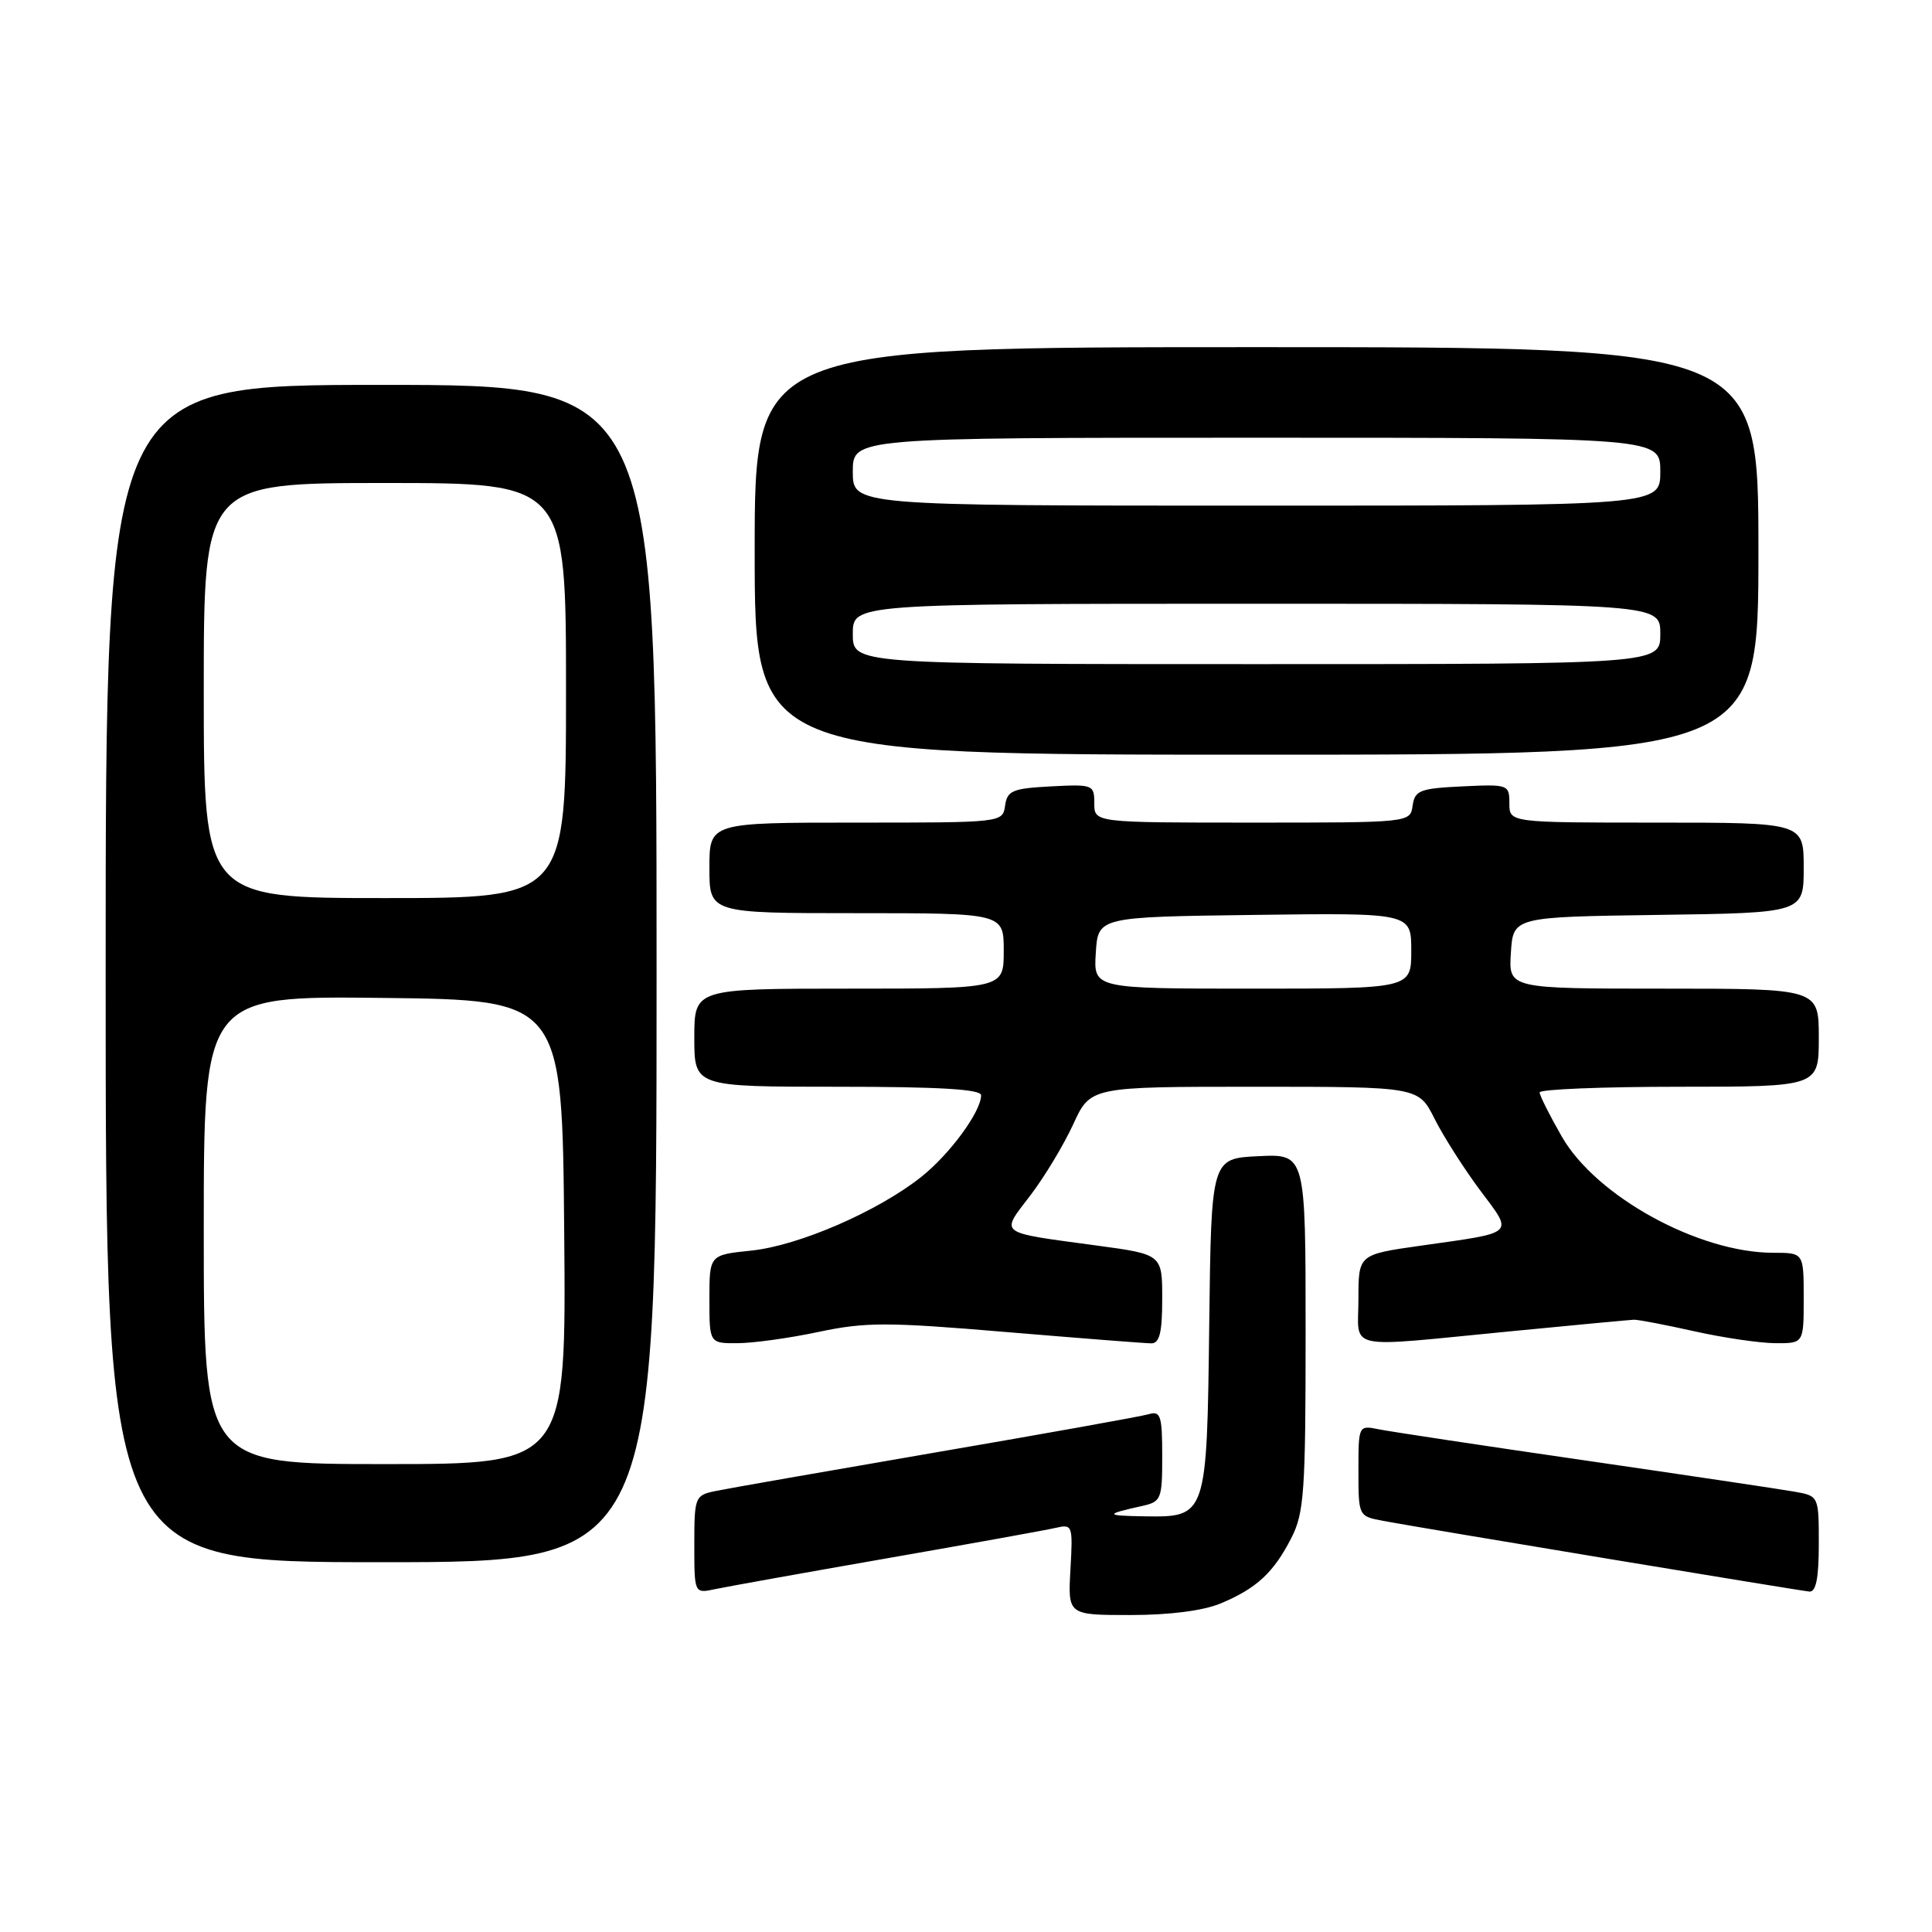 <?xml version="1.0" encoding="UTF-8" standalone="no"?>
<!DOCTYPE svg PUBLIC "-//W3C//DTD SVG 1.1//EN" "http://www.w3.org/Graphics/SVG/1.1/DTD/svg11.dtd" >
<svg xmlns="http://www.w3.org/2000/svg" xmlns:xlink="http://www.w3.org/1999/xlink" version="1.1" viewBox="0 0 256 256">
 <g >
 <path fill="currentColor"
d=" M 161.75 212.46 C 166.50 210.48 168.77 208.37 171.11 203.79 C 172.81 200.46 173.00 197.66 173.00 176.49 C 173.00 152.90 173.00 152.90 166.75 153.20 C 160.50 153.50 160.50 153.50 160.23 175.44 C 159.92 201.03 159.91 201.05 151.60 200.92 C 146.41 200.84 146.36 200.65 151.25 199.57 C 153.88 198.99 154.00 198.70 154.00 192.91 C 154.00 187.62 153.78 186.93 152.25 187.38 C 151.29 187.67 138.57 189.95 124.00 192.45 C 109.42 194.96 96.26 197.26 94.75 197.58 C 92.09 198.14 92.00 198.37 92.00 204.66 C 92.00 211.16 92.00 211.16 94.75 210.57 C 96.26 210.25 106.50 208.41 117.50 206.49 C 128.50 204.57 138.55 202.76 139.84 202.46 C 142.12 201.93 142.17 202.07 141.84 207.96 C 141.50 214.00 141.50 214.00 149.78 214.00 C 154.97 214.00 159.44 213.43 161.75 212.46 Z  M 241.00 204.61 C 241.00 198.22 241.00 198.22 237.75 197.65 C 235.96 197.33 223.47 195.47 210.00 193.51 C 196.53 191.56 184.26 189.70 182.75 189.40 C 180.00 188.84 180.00 188.84 180.00 194.88 C 180.00 200.89 180.01 200.91 183.25 201.52 C 188.27 202.46 238.34 210.76 239.75 210.89 C 240.63 210.97 241.00 209.11 241.00 204.61 Z  M 87.00 129.00 C 87.00 51.00 87.00 51.00 50.50 51.00 C 14.00 51.00 14.00 51.00 14.00 129.00 C 14.00 207.00 14.00 207.00 50.50 207.00 C 87.00 207.00 87.00 207.00 87.00 129.00 Z  M 108.50 176.48 C 114.70 175.17 117.55 175.17 133.31 176.50 C 143.11 177.32 151.77 178.00 152.56 178.00 C 153.65 178.00 154.00 176.57 154.00 172.10 C 154.00 166.21 154.00 166.21 145.25 165.03 C 132.05 163.24 132.54 163.62 136.51 158.42 C 138.39 155.96 140.95 151.71 142.21 148.97 C 144.49 144.00 144.49 144.00 166.22 144.00 C 187.96 144.00 187.96 144.00 190.09 148.25 C 191.27 150.59 193.97 154.83 196.10 157.69 C 200.57 163.67 201.01 163.25 188.25 165.06 C 180.00 166.23 180.00 166.23 180.00 172.12 C 180.00 179.04 177.82 178.57 200.00 176.42 C 208.53 175.59 215.95 174.89 216.50 174.87 C 217.05 174.85 220.65 175.54 224.50 176.40 C 228.35 177.26 233.19 177.97 235.25 177.98 C 239.00 178.00 239.00 178.00 239.00 172.00 C 239.00 166.00 239.00 166.00 234.98 166.00 C 225.08 166.00 211.50 158.54 206.95 150.61 C 205.34 147.80 204.01 145.16 204.01 144.75 C 204.00 144.34 212.32 144.00 222.50 144.00 C 241.00 144.00 241.00 144.00 241.00 137.50 C 241.00 131.00 241.00 131.00 220.45 131.00 C 199.89 131.00 199.89 131.00 200.20 126.25 C 200.50 121.50 200.50 121.50 219.75 121.23 C 239.00 120.96 239.00 120.96 239.00 114.98 C 239.00 109.00 239.00 109.00 219.50 109.00 C 200.00 109.00 200.00 109.00 200.00 106.45 C 200.00 103.96 199.86 103.91 193.75 104.20 C 188.14 104.47 187.47 104.73 187.18 106.75 C 186.86 109.00 186.86 109.00 165.93 109.00 C 145.00 109.00 145.00 109.00 145.00 106.45 C 145.00 103.98 144.83 103.91 139.25 104.20 C 134.16 104.47 133.46 104.76 133.18 106.75 C 132.86 109.00 132.82 109.00 113.43 109.00 C 94.00 109.00 94.00 109.00 94.00 115.00 C 94.00 121.00 94.00 121.00 113.50 121.00 C 133.00 121.00 133.00 121.00 133.00 126.00 C 133.00 131.00 133.00 131.00 112.50 131.00 C 92.00 131.00 92.00 131.00 92.00 137.50 C 92.00 144.00 92.00 144.00 111.00 144.00 C 124.48 144.00 130.00 144.33 130.00 145.13 C 130.00 147.30 125.85 152.95 122.04 155.97 C 116.28 160.53 105.83 165.06 99.56 165.71 C 94.00 166.28 94.00 166.28 94.00 172.14 C 94.00 178.00 94.00 178.00 97.75 177.98 C 99.81 177.97 104.65 177.30 108.50 176.48 Z  M 233.00 73.00 C 233.00 46.00 233.00 46.00 166.50 46.00 C 100.00 46.00 100.00 46.00 100.00 73.00 C 100.00 100.00 100.00 100.00 166.50 100.00 C 233.00 100.00 233.00 100.00 233.00 73.00 Z  M 27.00 162.98 C 27.00 131.96 27.00 131.96 50.75 132.23 C 74.50 132.50 74.50 132.50 74.76 163.25 C 75.03 194.00 75.03 194.00 51.01 194.00 C 27.00 194.00 27.00 194.00 27.00 162.98 Z  M 27.00 91.50 C 27.00 64.00 27.00 64.00 51.00 64.00 C 75.00 64.00 75.00 64.00 75.00 91.50 C 75.00 119.00 75.00 119.00 51.00 119.00 C 27.00 119.00 27.00 119.00 27.00 91.50 Z  M 145.20 126.25 C 145.50 121.50 145.50 121.50 166.25 121.23 C 187.00 120.96 187.00 120.96 187.00 125.98 C 187.00 131.00 187.00 131.00 165.95 131.00 C 144.89 131.00 144.89 131.00 145.20 126.25 Z  M 113.00 84.00 C 113.00 80.00 113.00 80.00 166.50 80.00 C 220.00 80.00 220.00 80.00 220.00 84.00 C 220.00 88.00 220.00 88.00 166.50 88.00 C 113.00 88.00 113.00 88.00 113.00 84.00 Z  M 113.00 62.50 C 113.00 58.00 113.00 58.00 166.50 58.00 C 220.00 58.00 220.00 58.00 220.00 62.50 C 220.00 67.00 220.00 67.00 166.50 67.00 C 113.00 67.00 113.00 67.00 113.00 62.50 Z "/>
</g>
</svg>